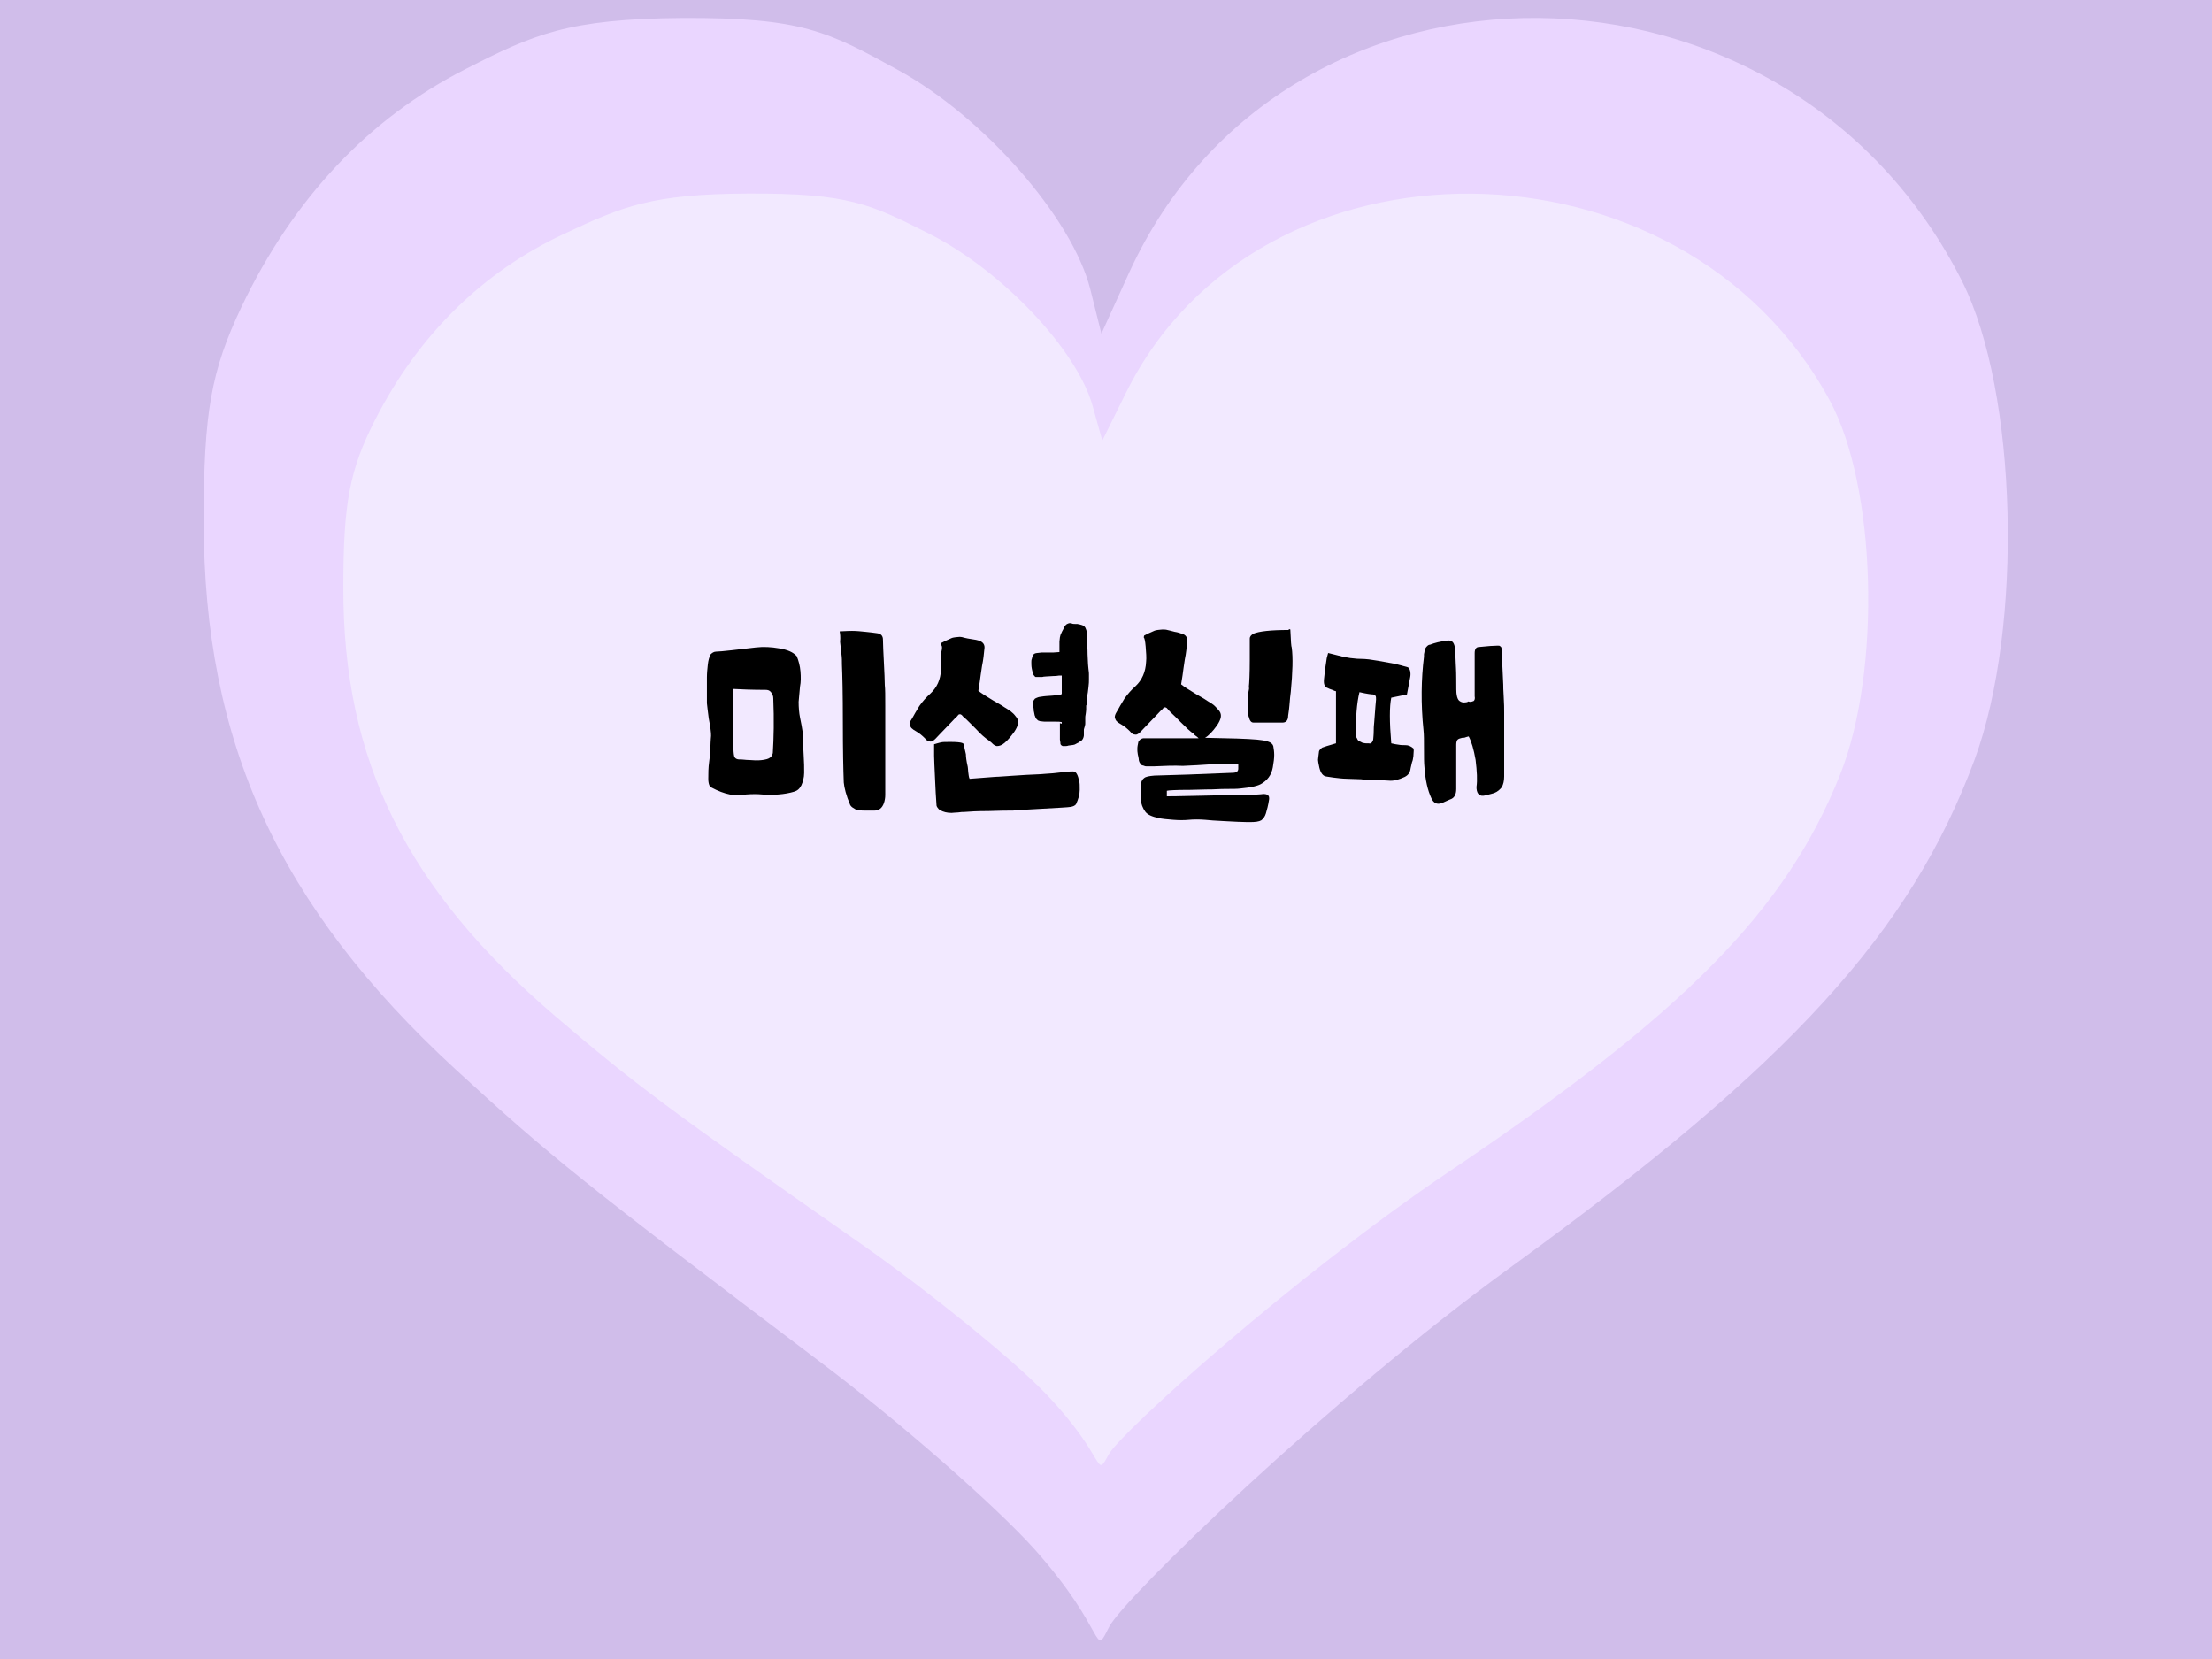 <?xml version="1.0" encoding="utf-8"?>
<!-- Generator: Adobe Illustrator 22.0.1, SVG Export Plug-In . SVG Version: 6.00 Build 0)  -->
<svg version="1.1" id="레이어_1" xmlns="http://www.w3.org/2000/svg" xmlns:xlink="http://www.w3.org/1999/xlink" x="0px"
	 y="0px" viewBox="0 0 480 360" style="enable-background:new 0 0 480 360;" xml:space="preserve">
<style type="text/css">
	.st0{fill:#D0BDEA;}
	.st1{fill:#EAD6FF;}
	.st2{fill:#F2E9FF;}
	.st3{fill:none;stroke:#FFFFFF;}
	.st4{enable-background:new    ;}
</style>
<g id="ID0.9136589458212256">
	<path id="ID0.6814516433514655" class="st0" d="M0,0h480v360H0V0z"/>
	<g id="ID0.17063987581059337">
		<g id="layer1">
			<path id="path2417" class="st1" d="M224.6,336.3c-8.4-9.4-29.5-27.9-46.8-40.9c-51.2-38.7-58.2-44.3-79-63.4
				c-38.4-35.4-54.6-70.9-54.6-119c0-23.5,1.6-32.5,8.2-46.4C63.6,43.1,80,25.7,101,15c14.9-7.6,22.2-10.9,47.1-11.1
				c26-0.1,31.5,2.9,46.8,11.3c18.6,10.2,37.8,32.1,41.7,47.6l2.4,9.6l6-13.2c34.1-74.6,142.9-73.5,180.8,1.9
				c12,23.9,13.3,74.9,2.7,103.7c-13.9,37.5-40,66.1-100.3,109.9c-39.6,28.7-84.4,72.2-87.5,78.3
				C237.1,360.1,240.5,354.2,224.6,336.3z"/>
		</g>
		<g id="layer1_1_">
			<path id="path2417_1_" class="st2" d="M226.9,302.4c-7.1-7.4-24.9-21.8-39.5-32.1c-43.3-30.3-49.2-34.7-66.8-49.7
				c-32.4-27.7-46.2-55.5-46.1-93.2c0-18.4,1.4-25.5,6.9-36.3c9.4-18.4,23.3-32.1,41.1-40.4c12.6-5.9,18.8-8.6,39.8-8.7
				c22-0.1,26.6,2.3,39.5,8.8c15.7,8,31.9,25.1,35.3,37.3l2.1,7.5l5.1-10.3C273.1,26.9,365,27.8,397,86.8
				c10.2,18.7,11.3,58.7,2.3,81.3c-11.7,29.4-33.8,51.8-84.8,86.1c-33.4,22.5-71.3,56.6-73.9,61.4
				C237.5,321.2,240.4,316.5,226.9,302.4z"/>
		</g>
	</g>
	<path id="ID0.184414304792881" class="st3" d="M450.4,0.8L450.4,0.8L450.4,0.8L450.4,0.8L450.4,0.8z"/>
</g>
<g class="st4">
	<path d="M155.4,141.4c0.5,0,1.6-0.1,3.4-0.3c1.8-0.2,3.5-0.4,5.2-0.6c1.7-0.2,3.4-0.1,5.1,0.2c1.8,0.3,3,0.8,3.8,1.7
		c0.4,1,0.7,2.1,0.8,3.3c0.1,1.2,0.1,2.3-0.1,3.3c-0.1,1-0.2,2.1-0.3,3.3c0,1.2,0.1,2.4,0.3,3.4c0.5,2.4,0.8,4.2,0.7,5.4
		c0,0.6,0,1.6,0.1,2.9c0.1,1.4,0.1,2.6,0.1,3.7c0,1.1-0.3,2-0.6,2.7c-0.4,0.8-0.9,1.2-1.6,1.4c-1,0.3-2.1,0.5-3.4,0.6
		c-1.3,0.1-2.4,0.1-3.5,0c-1-0.1-2.2-0.1-3.5,0c-2.2,0.5-4.7,0-7.5-1.5c-0.4-0.1-0.7-0.8-0.7-1.9c0-1.1,0-2.4,0.2-3.8
		c0.2-1.4,0.3-2.3,0.2-2.6c0-0.3,0.1-0.8,0.1-1.5c0-0.6,0.1-1.1,0.1-1.4c0-0.3,0-0.8-0.1-1.4c0-0.1-0.1-0.9-0.4-2.4
		c-0.2-1.4-0.3-2.5-0.4-3.3c0-0.5,0-1.3,0-2.5s0-2.1,0-3.1c0-0.9,0.1-1.9,0.2-2.8s0.3-1.6,0.6-2.2
		C154.5,141.7,154.9,141.4,155.4,141.4z M159,149.5c0.1,1.8,0.2,4.4,0.1,7.9c0,3.5,0,5.7,0.2,6.6c0.1,0.5,0.5,0.8,1.2,0.8
		c0.2,0,0.7,0,1.5,0.1c0.8,0,1.4,0.1,1.9,0.1c0.5,0,1.1,0,1.7-0.1c0.6-0.1,1.1-0.2,1.5-0.5c0.4-0.3,0.5-0.6,0.6-1
		c0.2-3.2,0.3-7.2,0.1-11.9c0-0.5-0.2-0.9-0.5-1.3c-0.3-0.4-0.7-0.5-1.2-0.5h-0.1C163.3,149.7,160.9,149.6,159,149.5z M182.2,137
		c1.7-0.1,2.6-0.1,2.7-0.1c1,0,1.9,0.1,2.9,0.2c1,0.1,1.8,0.2,2.5,0.3c0.9,0.1,1.3,0.6,1.3,1.4c0,1.1,0.1,2.7,0.2,4.9
		c0.1,2.2,0.2,3.8,0.2,5c0.1,0.8,0.1,2.3,0.1,4.5c0,2.2,0,3.6,0,4.5c0,1.2,0,3.6,0,7.3c0,3.7,0,6.2,0,7.4c0,0,0,0.1,0,0.1
		c0,0.6-0.1,1.2-0.3,1.8c-0.4,1.1-1.1,1.6-2.1,1.6c-0.5,0-1,0-1.7,0c-0.6,0-1.2,0-1.6-0.1c-0.4,0-0.7-0.1-1.1-0.4
		c-0.4-0.2-0.6-0.4-0.8-0.7c-0.9-2.1-1.3-3.8-1.4-4.9c-0.1-2.6-0.2-6.9-0.2-13.1c0-6.1-0.1-10.3-0.2-12.5c0-0.7,0-1.5-0.1-2.2
		c-0.1-0.8-0.2-1.7-0.3-2.7C182.4,138.2,182.3,137.5,182.2,137z"/>
	<path d="M204.2,140c0-0.4,0.1-0.5,0.1-0.5c0.4-0.2,0.8-0.4,1-0.5c0.2-0.1,0.5-0.2,0.9-0.4c0.4-0.2,0.8-0.3,1-0.3
		c0.3,0,0.6-0.1,1-0.1s0.8,0.1,1.1,0.2c0.4,0.1,0.9,0.2,1.6,0.3c0.7,0.1,1.2,0.2,1.5,0.3c0.9,0.3,1.4,0.9,1.2,1.9
		c-0.1,1-0.2,2.2-0.5,3.6c-0.2,1.4-0.4,2.6-0.5,3.5c0,0-0.1,0.7-0.3,1.9c0.6,0.5,1.7,1.2,3.2,2.1c1.6,0.9,2.4,1.4,2.5,1.5
		c0.7,0.4,1.3,0.8,1.6,1.1c0.4,0.3,0.7,0.7,1,1.1c0.3,0.4,0.4,0.9,0.3,1.4c-0.1,0.5-0.4,1.1-0.8,1.7c-0.8,1.1-1.5,1.9-2.1,2.4
		c-0.6,0.5-1.1,0.7-1.7,0.7c-0.1,0-0.3-0.1-0.5-0.2s-0.5-0.4-0.7-0.6c-0.3-0.2-0.4-0.4-0.5-0.4c-0.9-0.6-1.8-1.4-2.8-2.5
		c-0.3-0.3-0.7-0.7-1.3-1.3s-1.1-1.1-1.5-1.4c-0.2-0.2-0.3-0.4-0.4-0.4c-0.1-0.1-0.2-0.1-0.3-0.1c-0.1,0-0.2,0-0.2,0
		c0,0-0.1,0.1-0.3,0.3c-0.1,0.2-0.3,0.3-0.4,0.4c-0.5,0.5-1.2,1.3-2.2,2.3c-1,1-1.7,1.8-2.2,2.3c-0.4,0.4-0.8,0.7-1.2,0.6
		c-0.4,0-0.7-0.2-1.1-0.7c-0.6-0.6-1.2-1.1-1.9-1.5c-0.4-0.2-0.8-0.5-1-0.7c-0.2-0.2-0.3-0.5-0.4-0.8c0-0.3,0.1-0.7,0.4-1.1
		c0.2-0.3,0.4-0.7,0.8-1.4c0.4-0.7,0.7-1.2,0.9-1.5c0.7-1,1.5-1.9,2.4-2.7c1.4-1.3,2.2-3,2.3-5.2c0.1-0.9,0-2-0.1-3.3
		C204.6,140.6,204.4,140,204.2,140z M215.6,168.6c6-0.4,9.4-0.6,10.2-0.6c0.8-0.1,1.7-0.1,2.7-0.2c1-0.1,1.9-0.2,2.7-0.3
		c0.7-0.1,1.3-0.1,1.7-0.1c0.6,0,1,0.7,1.3,2.2c0.1,0.3,0.1,0.9,0.1,1.8c0,1-0.3,2-0.8,3.1c-0.2,0.3-0.6,0.5-1.2,0.6
		c-0.6,0.1-2.7,0.2-6.2,0.4c-3.5,0.2-5.6,0.3-6.3,0.4c-0.1,0-0.3,0-0.5,0c-0.7,0-2.3,0-4.8,0.1c-2.4,0-4.2,0.1-5.3,0.2
		c-0.3,0-0.7,0-1.3,0.1c-0.6,0-1.1,0.1-1.4,0.1c-1,0-1.8-0.2-2.5-0.6c-0.2-0.1-0.4-0.3-0.6-0.6c-0.2-0.3-0.2-0.5-0.2-0.8
		c-0.1-1.3-0.2-3.1-0.3-5.5c-0.1-2.4-0.2-4-0.2-4.9c0-0.9,0-1.5,0-1.9l0-0.6c0.1,0,0.3-0.1,0.7-0.2c0.4-0.1,0.7-0.2,0.8-0.2
		c0.3-0.1,1-0.1,2.1-0.1c1.3,0,2.1,0.1,2.4,0.2c0.4,0.1,0.5,0.3,0.5,0.7c0,0.1,0.1,0.4,0.2,0.9c0.1,0.5,0.2,0.8,0.2,0.9
		c0,0.5,0.1,1.4,0.4,2.7c0,0.2,0.1,0.6,0.1,1.1c0.1,0.6,0.1,1.1,0.3,1.5L215.6,168.6z M230.4,156.7c-0.4-0.1-0.7-0.1-1.2-0.1
		c-0.2,0-0.6,0-1.2,0c-0.5,0-0.9,0-1.2,0c-0.5,0-0.8-0.1-1.1-0.1c-0.2-0.1-0.4-0.1-0.5-0.2c-0.1-0.1-0.3-0.3-0.4-0.4
		s-0.1-0.3-0.2-0.5c-0.1-0.1-0.1-0.4-0.2-0.8c-0.1-0.3-0.1-0.5-0.1-0.8c-0.1-0.4-0.1-0.6-0.1-0.8c0-0.3,0-0.6,0-0.8
		c0.1-0.2,0.2-0.4,0.4-0.6c0.2-0.1,0.4-0.2,0.7-0.3s0.7-0.1,1.2-0.2c0.3,0,0.7-0.1,1.2-0.1c0.5,0,1-0.1,1.2-0.1c0.3,0,0.5,0,0.6,0
		c0.3,0,0.5-0.1,0.6-0.1c0.1,0,0.1-0.1,0.2-0.1c0-0.1,0.1-0.1,0.1-0.2c0-0.1,0-0.1,0-0.2c0-0.1,0-0.4,0-1.1c0-0.1,0-0.4,0-0.7
		s0-0.5,0-0.7c0-0.1,0-0.3,0-0.6s0-0.5,0-0.6c-0.1,0-0.1,0-0.2,0c-0.1,0-0.1,0-0.2,0c-0.1,0-0.1,0-0.2,0c-0.5,0.1-0.9,0.1-1.2,0.1
		c-1.4,0.1-2.2,0.1-2.4,0.2c-0.1,0-0.2,0-0.3,0c-0.1,0-0.2,0-0.3,0c-0.3,0-0.5,0-0.6,0c-0.1,0-0.2,0-0.3,0c-0.1-0.1-0.2-0.1-0.2-0.2
		c-0.1-0.1-0.1-0.1-0.2-0.2c-0.1-0.3-0.3-0.8-0.4-1.4c-0.1-0.5-0.1-1-0.1-1.4c0-0.2,0-0.5,0.1-0.7c0.1-0.3,0.1-0.5,0.2-0.7
		c0-0.1,0.1-0.2,0.1-0.2c0.1-0.1,0.1-0.1,0.2-0.2c0.1,0,0.1-0.1,0.2-0.1c0.2-0.1,0.6-0.1,1.4-0.2c0.3,0,0.7,0,1.3,0c0.6,0,1,0,1.2,0
		c0.5,0,0.9-0.1,1.4-0.1c0-0.9,0-1.4,0-1.4c0-0.4,0-0.7,0-0.9c0-0.3,0.1-0.6,0.1-0.9c0.1-0.3,0.1-0.6,0.3-0.9
		c0.1-0.2,0.2-0.5,0.4-0.8c0.1-0.3,0.3-0.6,0.4-0.8c0.1-0.1,0.2-0.2,0.3-0.3c0.1-0.1,0.2-0.1,0.4-0.2c0.2-0.1,0.5-0.1,0.8,0
		c0.2,0.1,0.5,0.1,0.8,0.1c0.1,0,0.2,0,0.3,0c0.1,0,0.1,0,0.2,0c0.1,0,0.1,0,0.1,0.1c0.1,0,0.1,0,0.3,0c0.4,0.1,0.7,0.2,0.8,0.3
		c0.2,0.1,0.4,0.3,0.5,0.6c0.1,0.2,0.2,0.5,0.2,0.8c0,0.2,0,0.5,0,1c0,0.5,0,0.9,0.1,1.1c0,0.4,0.1,1.3,0.1,2.7
		c0,0.7,0.1,1.4,0.1,2.1c0,0.4,0.1,0.8,0.1,1.1c0.1,0.6,0.1,1,0.1,1.1c0,0.4,0,0.8,0,1.1c0,0.4,0,1-0.1,1.7
		c-0.1,0.6-0.1,1.1-0.2,1.5c-0.1,0.7-0.1,1.2-0.2,1.4c0,0.1,0,0.4,0,0.6c0,0.3,0,0.4-0.1,0.5c0,0.1,0,0.2,0,0.4c0,0.2,0,0.4,0,0.5
		c0,0.4-0.1,0.7-0.1,0.9c-0.1,0.5-0.1,0.7-0.1,0.8c0,0.1,0,0.4,0,0.6c0,0.3,0,0.5,0,0.6c0,0.2,0,0.4-0.1,0.7
		c-0.1,0.4-0.2,0.6-0.2,0.7c0,0.1,0,0.4,0,0.7s0,0.5,0,0.6c0,0.2-0.1,0.5-0.2,0.7c-0.1,0.2-0.2,0.3-0.4,0.5c-0.1,0-0.1,0.1-0.2,0.1
		c-0.1,0-0.2,0.1-0.3,0.2c-0.1,0.1-0.2,0.1-0.2,0.1c-0.4,0.2-0.7,0.4-0.8,0.4c-0.1,0-0.3,0.1-0.6,0.1l-0.7,0.1
		c-0.2,0.1-0.5,0.1-0.7,0.1c-0.2,0-0.3,0-0.5,0c-0.1-0.1-0.3-0.1-0.4-0.3c-0.1-0.1-0.1-0.3-0.1-0.5c0-0.1-0.1-0.4-0.1-0.6
		c0-0.4,0-1,0-1.8c0-0.8,0-1.4,0-1.8C230.4,157.2,230.4,157,230.4,156.7z"/>
	<path d="M250.4,166.3c-0.1,0-0.3,0-0.7,0c-0.4,0-0.6,0-0.8,0s-0.4,0-0.6-0.1s-0.5-0.1-0.6-0.2c-0.1-0.1-0.2-0.3-0.4-0.5
		c-0.1-0.2-0.2-0.5-0.2-0.8c0-0.2-0.1-0.5-0.2-1c-0.1-0.5-0.1-0.9-0.1-1.2c0-0.5,0.1-0.9,0.2-1.4c0-0.2,0.2-0.4,0.4-0.6
		c0.3-0.2,0.5-0.3,0.8-0.3c3.9,0,7.9,0,11.9,0c-0.1-0.1-0.3-0.3-0.6-0.5s-0.4-0.3-0.4-0.4c-0.9-0.6-1.8-1.5-2.8-2.5
		c-0.3-0.3-0.7-0.7-1.3-1.3c-0.6-0.6-1.1-1-1.5-1.5c-0.2-0.2-0.3-0.4-0.4-0.4c-0.1-0.1-0.2-0.1-0.3-0.1s-0.2,0-0.2,0
		s-0.1,0.1-0.3,0.3c-0.1,0.2-0.3,0.3-0.4,0.4c-0.5,0.5-1.2,1.3-2.2,2.3c-1,1-1.7,1.8-2.2,2.3c-0.4,0.4-0.8,0.7-1.2,0.6
		c-0.4,0-0.7-0.2-1.1-0.7c-0.6-0.6-1.2-1.1-1.9-1.5c-0.4-0.2-0.8-0.5-1-0.7c-0.2-0.2-0.3-0.5-0.4-0.8c0-0.4,0.1-0.7,0.4-1.2
		c0.2-0.3,0.4-0.7,0.8-1.4c0.4-0.7,0.7-1.2,0.9-1.5c0.7-1,1.5-1.9,2.4-2.7c1.4-1.3,2.2-3.1,2.3-5.3c0.1-0.9,0-2-0.1-3.3
		s-0.3-2-0.4-1.9c0-0.4,0.1-0.5,0.1-0.5c0.4-0.2,0.8-0.4,1-0.5c0.2-0.1,0.5-0.2,0.9-0.4s0.8-0.3,1-0.3c0.3,0,0.6-0.1,1-0.1
		s0.8,0,1.1,0.1c0.4,0.1,0.9,0.2,1.6,0.4c0.7,0.1,1.2,0.3,1.5,0.4c0.9,0.2,1.4,0.9,1.2,1.9c-0.1,1-0.2,2.3-0.5,3.7
		c-0.2,1.4-0.4,2.6-0.5,3.5c0,0.1-0.1,0.7-0.3,1.9c0.6,0.5,1.7,1.2,3.2,2.1c1.6,0.9,2.4,1.4,2.5,1.5c0.7,0.4,1.3,0.8,1.6,1.1
		s0.7,0.7,1,1.1c0.3,0.4,0.4,0.9,0.3,1.4c-0.1,0.5-0.4,1.1-0.8,1.7c-1,1.4-1.9,2.3-2.6,2.7c5.4,0.1,9.2,0.2,11.3,0.4
		c1,0.1,1.7,0.2,2.3,0.4c0.7,0.2,1.1,0.6,1.2,1c0.1,0.6,0.2,1.2,0.2,1.9c0,0.7-0.1,1.6-0.3,2.7c-0.3,1.7-1.2,2.9-2.7,3.7
		c-0.8,0.4-2.2,0.7-4.3,0.9c-0.7,0.1-1.8,0.1-3.2,0.1c-1.4,0-2.4,0.1-3,0.1c-0.1,0-1.7,0-4.7,0.1c-3.1,0-4.8,0.1-5.1,0.2l0,1.2
		c0.5,0,2.5,0,6-0.1c3.5-0.1,5.5-0.1,6-0.1c1.2,0,2.3,0,3.2,0c0.6,0,1.6,0,2.9-0.1c1.3-0.1,2.2-0.1,2.8-0.2c0,0,0.1,0,0.1,0
		c0.8,0,1.2,0.3,1.2,0.9c0,0.1,0,0.2,0,0.2c-0.2,1.4-0.5,2.4-0.7,3.1c-0.2,0.7-0.6,1.2-1,1.5c-0.5,0.3-1.3,0.4-2.5,0.4
		c-0.2,0-0.4,0-0.5,0c-1.2,0-2.8-0.1-4.8-0.2c-2.1-0.1-3.5-0.2-4.4-0.3c-1.3-0.1-2.5-0.1-3.5,0c-1,0.1-2.2,0.1-3.4,0
		c-1.3-0.1-2.4-0.2-3.3-0.4c-1.3-0.3-2.3-0.7-2.8-1.4c-0.5-0.7-0.9-1.6-1-2.8c0-0.2,0-0.7,0-1.5c0-0.1,0-0.4,0-1
		c0-0.9,0.3-1.6,0.7-1.9c0.4-0.4,1.2-0.5,2.3-0.6c4.2-0.1,9.9-0.3,16.9-0.6c0.9,0,1.3-0.3,1.3-0.9v-0.2c0-0.2,0-0.4,0-0.5v-0.2
		c0-0.1-0.2-0.1-0.6-0.2c-0.5,0-1.3,0-2.4,0c-1.1,0-2.3,0.1-3.6,0.2c-1.3,0.1-3.1,0.2-5.4,0.3C254.8,166.1,252.6,166.2,250.4,166.3z
		 M280,136.6c0.1,2.5,0.2,3.8,0.3,3.9c0.3,2.2,0.2,5.4-0.2,9.6c-0.1,0.7-0.2,1.7-0.3,3s-0.3,2.1-0.3,2.6c-0.1,0.7-0.5,1.1-1.2,1.1
		c-0.3,0-1.3,0-3,0s-2.8,0-3.3,0c-0.5,0-0.8-0.4-1-1.2c-0.1-0.2-0.1-0.4-0.1-0.7c0-0.2-0.1-0.4-0.1-0.6c0-0.2,0-0.4,0-0.7
		c0-0.3,0-0.5,0-0.6s0-0.4,0-0.7c0-0.3,0-0.5,0-0.6c0-0.1,0-0.3,0-0.7c0-0.4,0.1-0.6,0.1-0.6c0-0.1,0-0.3,0.1-0.7s0-0.6,0-0.6
		c0.1-0.9,0.2-2.9,0.2-5.8c0-0.3,0-1.1,0-2.3c0-1.2,0-2,0-2.4c0-0.5,0.3-0.8,0.8-1.1c1.2-0.5,3.7-0.8,7.6-0.8
		C279.7,136.5,279.8,136.5,280,136.6z"/>
	<path d="M288.2,141.7c1.3,0.3,1.9,0.5,2,0.5c1.7,0.5,3.7,0.8,5.9,0.8c0.3,0,1.3,0.1,3,0.4c1.6,0.3,2.7,0.5,3.3,0.6
		c1,0.2,2,0.5,3.1,0.8c0.2,0.1,0.4,0.4,0.5,0.8c0.1,0.5,0.1,0.9,0,1.4c0,0.2-0.3,1.4-0.7,3.7l-3.4,0.7c-0.4,1.9-0.4,5.2,0,9.9
		c0.1,0,0.3,0.1,0.5,0.1c0.2,0.1,0.6,0.1,1.1,0.2c0.5,0.1,1,0.1,1.5,0.1c0.6,0,1.1,0.2,1.7,0.7c0.1,0.1,0.1,0.6,0,1.7
		c-0.1,0.5-0.1,0.9-0.3,1.3c-0.1,0.4-0.2,0.9-0.3,1.3c-0.1,0.9-0.5,1.5-1.3,1.9c-1.3,0.6-2.4,0.9-3.4,0.8c-0.6,0-1.2-0.1-1.9-0.1
		c-0.7,0-1.4-0.1-2.2-0.1s-1.5,0-1.9-0.1c-2.3-0.1-3.9-0.1-4.6-0.2c-0.9-0.1-1.9-0.2-3-0.4c-0.7-0.1-1.2-0.7-1.5-1.9
		c-0.2-0.9-0.3-1.5-0.3-1.7c0-0.2,0.1-0.8,0.2-1.7c0-0.2,0.1-0.4,0.3-0.6s0.4-0.4,0.5-0.4c0.2-0.1,1.2-0.4,2.9-0.9v-11.3
		c-0.1,0-0.4-0.1-0.8-0.3c-0.4-0.1-0.8-0.3-1-0.4c-0.7-0.2-0.9-0.9-0.8-1.9c0.1-1.2,0.3-2.8,0.6-4.6
		C287.9,142.8,288,142.4,288.2,141.7z M295,150.2c-0.6,2.4-0.8,5.5-0.8,9.3c0,0.3,0.1,0.5,0.3,0.8c0.1,0.3,0.3,0.5,0.6,0.6
		c0.2,0.1,0.4,0.2,0.6,0.3c0.2,0,0.4,0.1,0.7,0.1s0.5,0,0.6,0c0.3,0.1,0.5,0,0.7-0.2c0.1-0.2,0.3-0.4,0.3-0.8c0-0.2,0.1-0.8,0.1-1.8
		s0.1-1.5,0.1-1.7c0.2-3.1,0.4-4.8,0.4-5c0-0.4,0-0.6-0.1-0.8c-0.1-0.1-0.3-0.2-0.5-0.3C297.7,150.7,296.7,150.6,295,150.2z
		 M318.7,159.8c-0.3,0.1-0.5,0.1-0.7,0.2c-0.2,0.1-0.4,0.1-0.7,0.1c-0.4,0.1-0.8,0.2-1,0.4c-0.2,0.2-0.3,0.6-0.3,1.1
		c0,0.6,0,2.2,0,4.8c0,2.6,0,4.2,0,4.8c0,1.2-0.4,2-1.4,2.3c-0.2,0.1-0.5,0.2-0.9,0.4c-0.4,0.2-0.7,0.3-0.9,0.4
		c-1,0.3-1.7,0-2.2-1.1c-0.8-1.7-1.3-3.9-1.5-6.7c-0.1-0.9-0.1-2.2-0.1-4c0-1.8,0-3.1-0.1-4c-0.6-5.8-0.5-11.2,0.1-16
		c0-0.1,0-0.3,0-0.5c0-0.2,0.1-0.4,0.1-0.5c0-0.1,0-0.2,0.1-0.4c0-0.2,0.1-0.3,0.1-0.4c0.1-0.1,0.1-0.2,0.2-0.3
		c0.1-0.1,0.2-0.2,0.3-0.3c0.1-0.1,0.3-0.2,0.5-0.2c1-0.4,2.2-0.7,3.8-0.9c0.9-0.1,1.4,0.3,1.6,1.5c0.1,0.4,0.1,1.7,0.2,3.6
		c0,0.3,0.1,1.3,0.1,3.2c0,1.9,0,3.1,0.1,3.5c0.1,0.6,0.3,1.1,0.6,1.3c0.4,0.3,0.8,0.4,1.4,0.3c0.2,0,0.3-0.1,0.4-0.1
		c0-0.1,0.2-0.1,0.4,0c0.4,0,0.7-0.1,0.9-0.2c0.2-0.2,0.3-0.5,0.2-1c0-5.7,0-8.9,0-9.4c0-0.8,0.3-1.3,0.9-1.3
		c1.9-0.2,3.3-0.3,4.1-0.3c0.2,0,0.4,0,0.5,0.1c0.1,0.1,0.3,0.2,0.3,0.4c0.1,0.2,0.1,0.3,0.1,0.4s0,0.3,0,0.6c0,0.3,0,0.5,0,0.5
		s0.1,2.2,0.3,6.5c0,0.3,0,1.1,0.1,2.6c0.1,1.5,0.1,2.6,0.1,3.4c0,1.4,0,6,0,13.9c0,1-0.2,1.7-0.5,2.3c-0.4,0.5-0.9,1-1.7,1.3
		c-0.4,0.1-1,0.3-1.9,0.5c-1.1,0.3-1.8-0.2-1.9-1.5c0-0.2,0-0.4,0-0.4c0.2-1.4,0.1-3.3-0.2-5.8C319.8,162.6,319.3,160.9,318.7,159.8
		z"/>
</g>
</svg>
